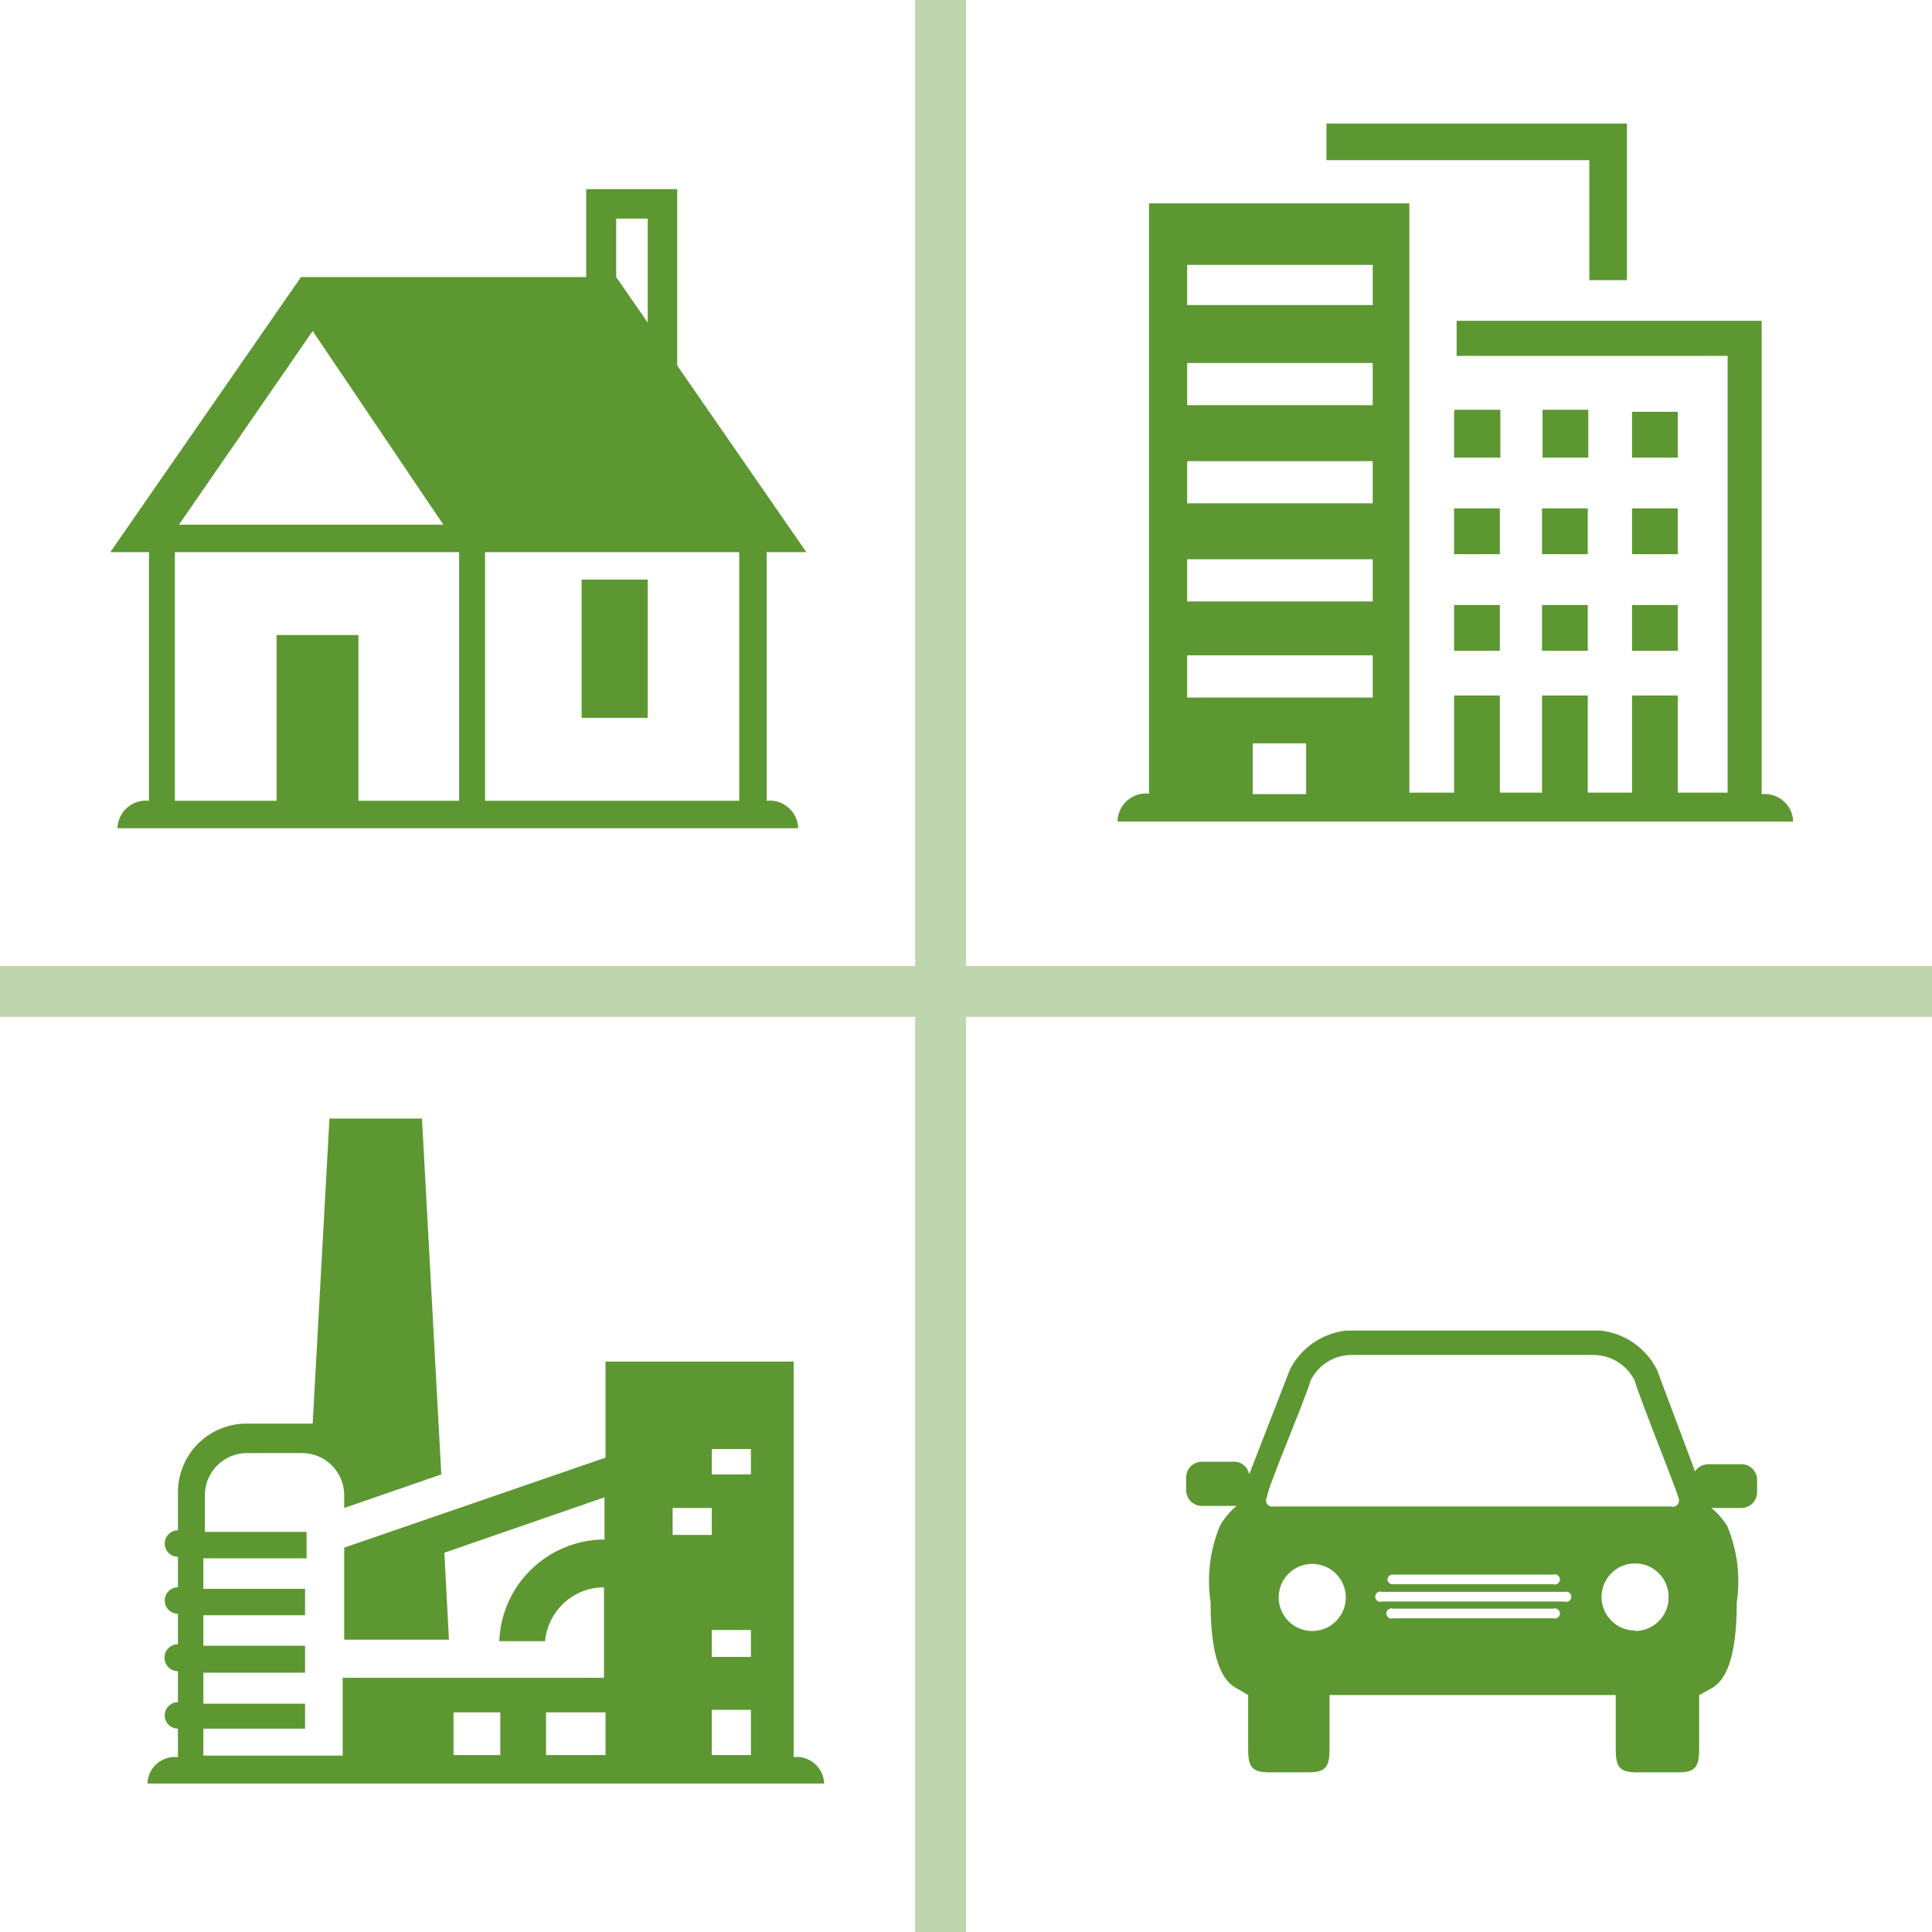 <?xml version="1.0" encoding="UTF-8"?>
<svg width="38pt" version="1.1" xmlns="http://www.w3.org/2000/svg" height="38pt" viewBox="0 0 38 38" xmlns:xlink="http://www.w3.org/1999/xlink">
 <defs>
  <clipPath id="Clip0">
   <path d="M0 0 L38 0 L38 38 L0 38 L0 0 Z" transform="translate(0, 0)"/>
  </clipPath>
 </defs>
 <g id="Background">
  <g id="consumption" clip-path="url(#Clip0)">
   <path style="fill:#5d9731; fill-rule:evenodd;stroke:none;" d="M0.14 12.57 L13.53 12.57 C13.525 12.414 13.456 12.267 13.338 12.165 C13.22 12.062 13.065 12.013 12.91 12.03 L12.91 7.14 L13.69 7.14 L11.15 3.47 L11.15 0 L9.36 0 L9.36 1.73 L3.75 1.73 L0 7.14 L0.76 7.14 L0.76 12.03 C0.605 12.013 0.45 12.062 0.332 12.165 C0.214 12.267 0.145 12.414 0.14 12.57 L0.14 12.57 Z M12.37 12.03 L7.37 12.03 L7.37 7.14 L12.37 7.14 L12.37 12.03 L12.37 12.03 Z M6.88 12.03 L4.88 12.03 L4.88 8.77 L3.27 8.77 L3.27 12.03 L1.27 12.03 L1.27 7.14 L6.86 7.14 L6.86 12.03 L6.86 12.03 L6.88 12.03 Z M10.57 2.63 L10.57 0.58 L9.95 0.58 L9.95 1.73 L10.58 2.64 L10.58 2.64 L10.57 2.63 Z M10.57 10.4 L9.27 10.4 L9.27 7.68 L10.57 7.68 L10.57 10.4 L10.57 10.4 Z M3.98 2.79 L1.35 6.6 L6.55 6.6 L3.98 2.79 Z" transform="translate(2.17, 3.72)"/>
   <path style="fill:#5d9731; fill-rule:evenodd;stroke:none;" d="M1.37 10.46 L5.02 10.46 L5.02 11.29 L1.37 11.29 L1.37 10.46 L1.37 10.46 Z M0.02 13.73 L13.29 13.73 C13.285 13.574 13.216 13.427 13.098 13.325 C12.98 13.222 12.825 13.173 12.67 13.19 L12.67 3.88 L6.67 3.88 L6.67 4.57 L12 4.57 L12 13.16 L11.02 13.16 L11.02 11.25 L10.12 11.25 L10.12 13.16 L9.25 13.16 L9.25 11.25 L8.35 11.25 L8.35 13.16 L7.52 13.16 L7.52 11.25 L6.62 11.25 L6.62 13.16 L5.74 13.16 L5.74 1.57 L0.62 1.57 L0.62 13.18 C0.465 13.163 0.31 13.212 0.192 13.315 C0.074 13.417 0.005 13.564 0 13.72 L7.10543e-15 13.72 L0.02 13.73 Z M3.73 13.19 L2.66 13.19 L2.66 12.19 L3.71 12.19 L3.71 13.19 L3.71 13.19 L3.73 13.19 Z M10.02 0 L4.11 0 L4.11 0.72 L9.28 0.72 L9.28 3.08 L10.02 3.08 L10.02 5.68434e-14 L10.02 5.68434e-14 Z M6.63 5.63 L7.53 5.63 L7.53 6.57 L6.62 6.57 L6.62 5.67 L6.62 5.67 L6.63 5.63 Z M8.36 5.63 L9.26 5.63 L9.26 6.57 L8.36 6.57 L8.36 5.67 L8.36 5.67 L8.36 5.63 Z M6.62 7.57 L7.52 7.57 L7.52 8.47 L6.62 8.47 L6.62 7.57 L6.62 7.57 Z M8.35 7.57 L9.25 7.57 L9.25 8.47 L8.35 8.47 L8.35 7.57 L8.35 7.57 Z M6.62 9.47 L7.52 9.47 L7.52 10.37 L6.62 10.37 L6.62 9.47 L6.62 9.47 Z M8.35 9.47 L9.25 9.47 L9.25 10.37 L8.35 10.37 L8.35 9.47 L8.35 9.47 Z M10.08 5.67 L11.02 5.67 L11.02 6.57 L10.12 6.57 L10.12 5.67 L10.12 5.67 L10.08 5.67 Z M10.08 7.57 L11.02 7.57 L11.02 8.47 L10.12 8.47 L10.12 7.57 L10.12 7.57 L10.08 7.57 Z M10.08 9.47 L11.02 9.47 L11.02 10.37 L10.12 10.37 L10.12 9.47 L10.12 9.47 L10.08 9.47 Z M1.37 8.57 L5.02 8.57 L5.02 9.4 L1.37 9.4 L1.37 8.57 L1.37 8.57 Z M1.37 6.64 L5.02 6.64 L5.02 7.47 L1.37 7.47 L1.37 6.57 L1.37 6.57 L1.37 6.64 Z M1.37 4.71 L5.02 4.71 L5.02 5.54 L1.37 5.54 L1.37 4.71 L1.37 4.71 Z M1.37 2.78 L5.02 2.78 L5.02 3.57 L1.37 3.57 L1.37 2.74 L1.37 2.74 L1.37 2.78 Z" transform="translate(21.98, 2.43)"/>
   <path style="fill:#5d9731; fill-rule:evenodd;stroke:none;" d="M1.95 6 L3.04 6 L3.25 6 L3.58 0 L5.4 0 L5.78 7 L3.87 7.66 L3.87 7.4 C3.865 6.949 3.501 6.585 3.05 6.58 L1.95 6.58 C1.499 6.585 1.135 6.949 1.13 7.4 L1.13 8.13 L3.13 8.13 L3.13 8.65 L1.1 8.65 L1.1 9.25 L3.1 9.25 L3.1 9.77 L1.1 9.77 L1.1 10.37 L3.1 10.37 L3.1 10.9 L1.1 10.9 L1.1 11.51 L3.1 11.51 L3.1 12 L1.1 12 L1.1 12.53 L3.84 12.53 L3.84 11 L8.98 11 L8.98 9.22 C8.378 9.222 7.877 9.681 7.82 10.28 L6.92 10.28 C6.963 9.166 7.876 8.285 8.99 8.28 L8.99 7.45 L5.84 8.54 L5.93 10.25 L3.87 10.25 L3.87 8.44 L9.01 6.67 L9.01 4.78 L12.71 4.78 L12.71 12.56 C12.86 12.543 13.01 12.59 13.124 12.689 C13.238 12.787 13.305 12.929 13.31 13.08 L0 13.08 C0.005 12.929 0.072 12.787 0.186 12.689 C0.3 12.59 0.45 12.543 0.6 12.56 L0.6 12 C0.456 12 0.34 11.884 0.34 11.74 C0.34 11.596 0.456 11.48 0.6 11.48 L0.6 10.87 C0.454 10.87 0.335 10.751 0.335 10.605 C0.335 10.459 0.454 10.34 0.6 10.34 L0.6 9.74 C0.456 9.74 0.34 9.624 0.34 9.48 C0.34 9.336 0.456 9.22 0.6 9.22 L0.6 8.62 C0.456 8.62 0.34 8.504 0.34 8.36 C0.34 8.216 0.456 8.1 0.6 8.1 L0.6 7.37 C0.595 7.009 0.735 6.66 0.988 6.402 C1.242 6.145 1.588 6 1.95 6 L1.95 6 Z M11.88 12.52 L11.1 12.52 L11.1 11.63 L11.87 11.63 L11.87 12.52 L11.87 12.52 L11.88 12.52 Z M9.01 12.52 L7.84 12.52 L7.84 11.68 L9.01 11.68 L9.01 12.52 L9.01 12.52 Z M6.94 12.52 L6.02 12.52 L6.02 11.68 L6.94 11.68 L6.94 12.52 L6.94 12.52 Z M11.1 7 L11.1 6.5 L11.87 6.5 L11.87 7 L11.1 7 Z M11.1 10.59 L11.1 10.06 L11.87 10.06 L11.87 10.59 L11.1 10.59 Z M10.33 8.19 L10.33 7.66 L11.1 7.66 L11.1 8.19 L10.34 8.19 L10.33 8.19 Z" transform="translate(2.9, 22)"/>
   <path style="fill:#5d9731; fill-rule:evenodd;stroke:none;" d="M10.89 2.63 L10.26 2.63 C10.159 2.633 10.066 2.685 10.01 2.77 L9.26 0.77 L9.26 0.77 C9.044 0.342 8.626 0.053 8.15 5.68434e-14 L3.15 0 C2.674 0.053 2.256 0.342 2.04 0.77 L1.24 2.83 C1.215 2.684 1.088 2.578 0.94 2.58 L0.31 2.58 C0.139 2.58 0 2.719 0 2.89 L0 3.14 C0 3.311 0.139 3.45 0.31 3.45 L0.99 3.45 C0.863 3.558 0.755 3.687 0.67 3.83 C0.469 4.306 0.404 4.829 0.48 5.34 C0.48 6.49 0.72 6.9 1 7.04 L1.22 7.17 L1.22 8.24 C1.22 8.59 1.3 8.69 1.64 8.69 L2.4 8.69 C2.74 8.69 2.82 8.59 2.82 8.24 L2.82 7.17 L8.45 7.17 L8.45 8.24 C8.45 8.59 8.53 8.69 8.87 8.69 L9.67 8.69 C10.01 8.69 10.09 8.59 10.09 8.24 L10.09 7.17 L10.31 7.05 C10.59 6.91 10.83 6.5 10.83 5.35 C10.906 4.839 10.841 4.316 10.64 3.84 C10.557 3.707 10.452 3.589 10.33 3.49 L10.92 3.49 C11.091 3.49 11.23 3.351 11.23 3.18 L11.23 2.93 C11.228 2.844 11.19 2.763 11.125 2.706 C11.061 2.649 10.976 2.622 10.89 2.63 L10.89 2.63 Z M2.48 5.91 C2.115 5.91 1.82 5.615 1.82 5.25 C1.82 4.885 2.115 4.59 2.48 4.59 C2.845 4.59 3.14 4.885 3.14 5.25 C3.14 5.615 2.845 5.91 2.48 5.91 Z M7.22 5.66 L4.07 5.66 C4.029 5.674 3.983 5.659 3.958 5.624 C3.932 5.589 3.932 5.541 3.958 5.506 C3.983 5.471 4.029 5.456 4.07 5.47 L7.22 5.47 C7.261 5.456 7.307 5.471 7.332 5.506 C7.358 5.541 7.358 5.589 7.332 5.624 C7.307 5.659 7.261 5.674 7.22 5.66 L7.22 5.66 Z M7.45 5.33 L3.85 5.33 C3.809 5.344 3.763 5.329 3.738 5.294 C3.712 5.259 3.712 5.211 3.738 5.176 C3.763 5.141 3.809 5.126 3.85 5.14 L7.45 5.14 C7.492 5.129 7.536 5.146 7.56 5.182 C7.583 5.219 7.581 5.266 7.553 5.3 C7.526 5.333 7.48 5.345 7.44 5.33 L7.45 5.33 Z M3.96 4.9 C3.96 4.872 3.972 4.845 3.993 4.825 C4.014 4.806 4.042 4.797 4.07 4.8 L7.22 4.8 C7.261 4.786 7.307 4.801 7.332 4.836 C7.358 4.871 7.358 4.919 7.332 4.954 C7.307 4.989 7.261 5.004 7.22 4.99 L4.07 4.99 C4.043 4.993 4.017 4.985 3.996 4.968 C3.976 4.951 3.963 4.927 3.96 4.9 L3.96 4.9 Z M8.83 5.9 C8.465 5.9 8.17 5.605 8.17 5.24 C8.17 4.875 8.465 4.58 8.83 4.58 C9.195 4.58 9.49 4.875 9.49 5.24 C9.493 5.417 9.424 5.587 9.3 5.713 C9.176 5.839 9.007 5.91 8.83 5.91 L8.83 5.9 Z M9.56 3.46 L1.72 3.46 C1.673 3.471 1.623 3.453 1.595 3.414 C1.566 3.374 1.564 3.321 1.59 3.28 C1.59 3.11 2.31 1.44 2.45 0.98 C2.604 0.669 2.923 0.475 3.27 0.48 L8 0.48 C8.346 0.477 8.664 0.671 8.82 0.98 C8.96 1.44 9.64 3.11 9.68 3.28 C9.701 3.321 9.699 3.37 9.675 3.409 C9.65 3.449 9.606 3.472 9.56 3.47 L9.56 3.46 Z" transform="translate(23.33, 26.17)"/>
   <path style="fill:#bfd5ad; fill-rule:evenodd;stroke:none;" d="M38 19 L19 19 L19 0 L18 0 L18 19 L0 19 L0 20 L18 20 L18 38 L19 38 L19 20 L38 20 L38 19 Z" transform="translate(0, 0)"/>
  </g>
 </g>
</svg>
